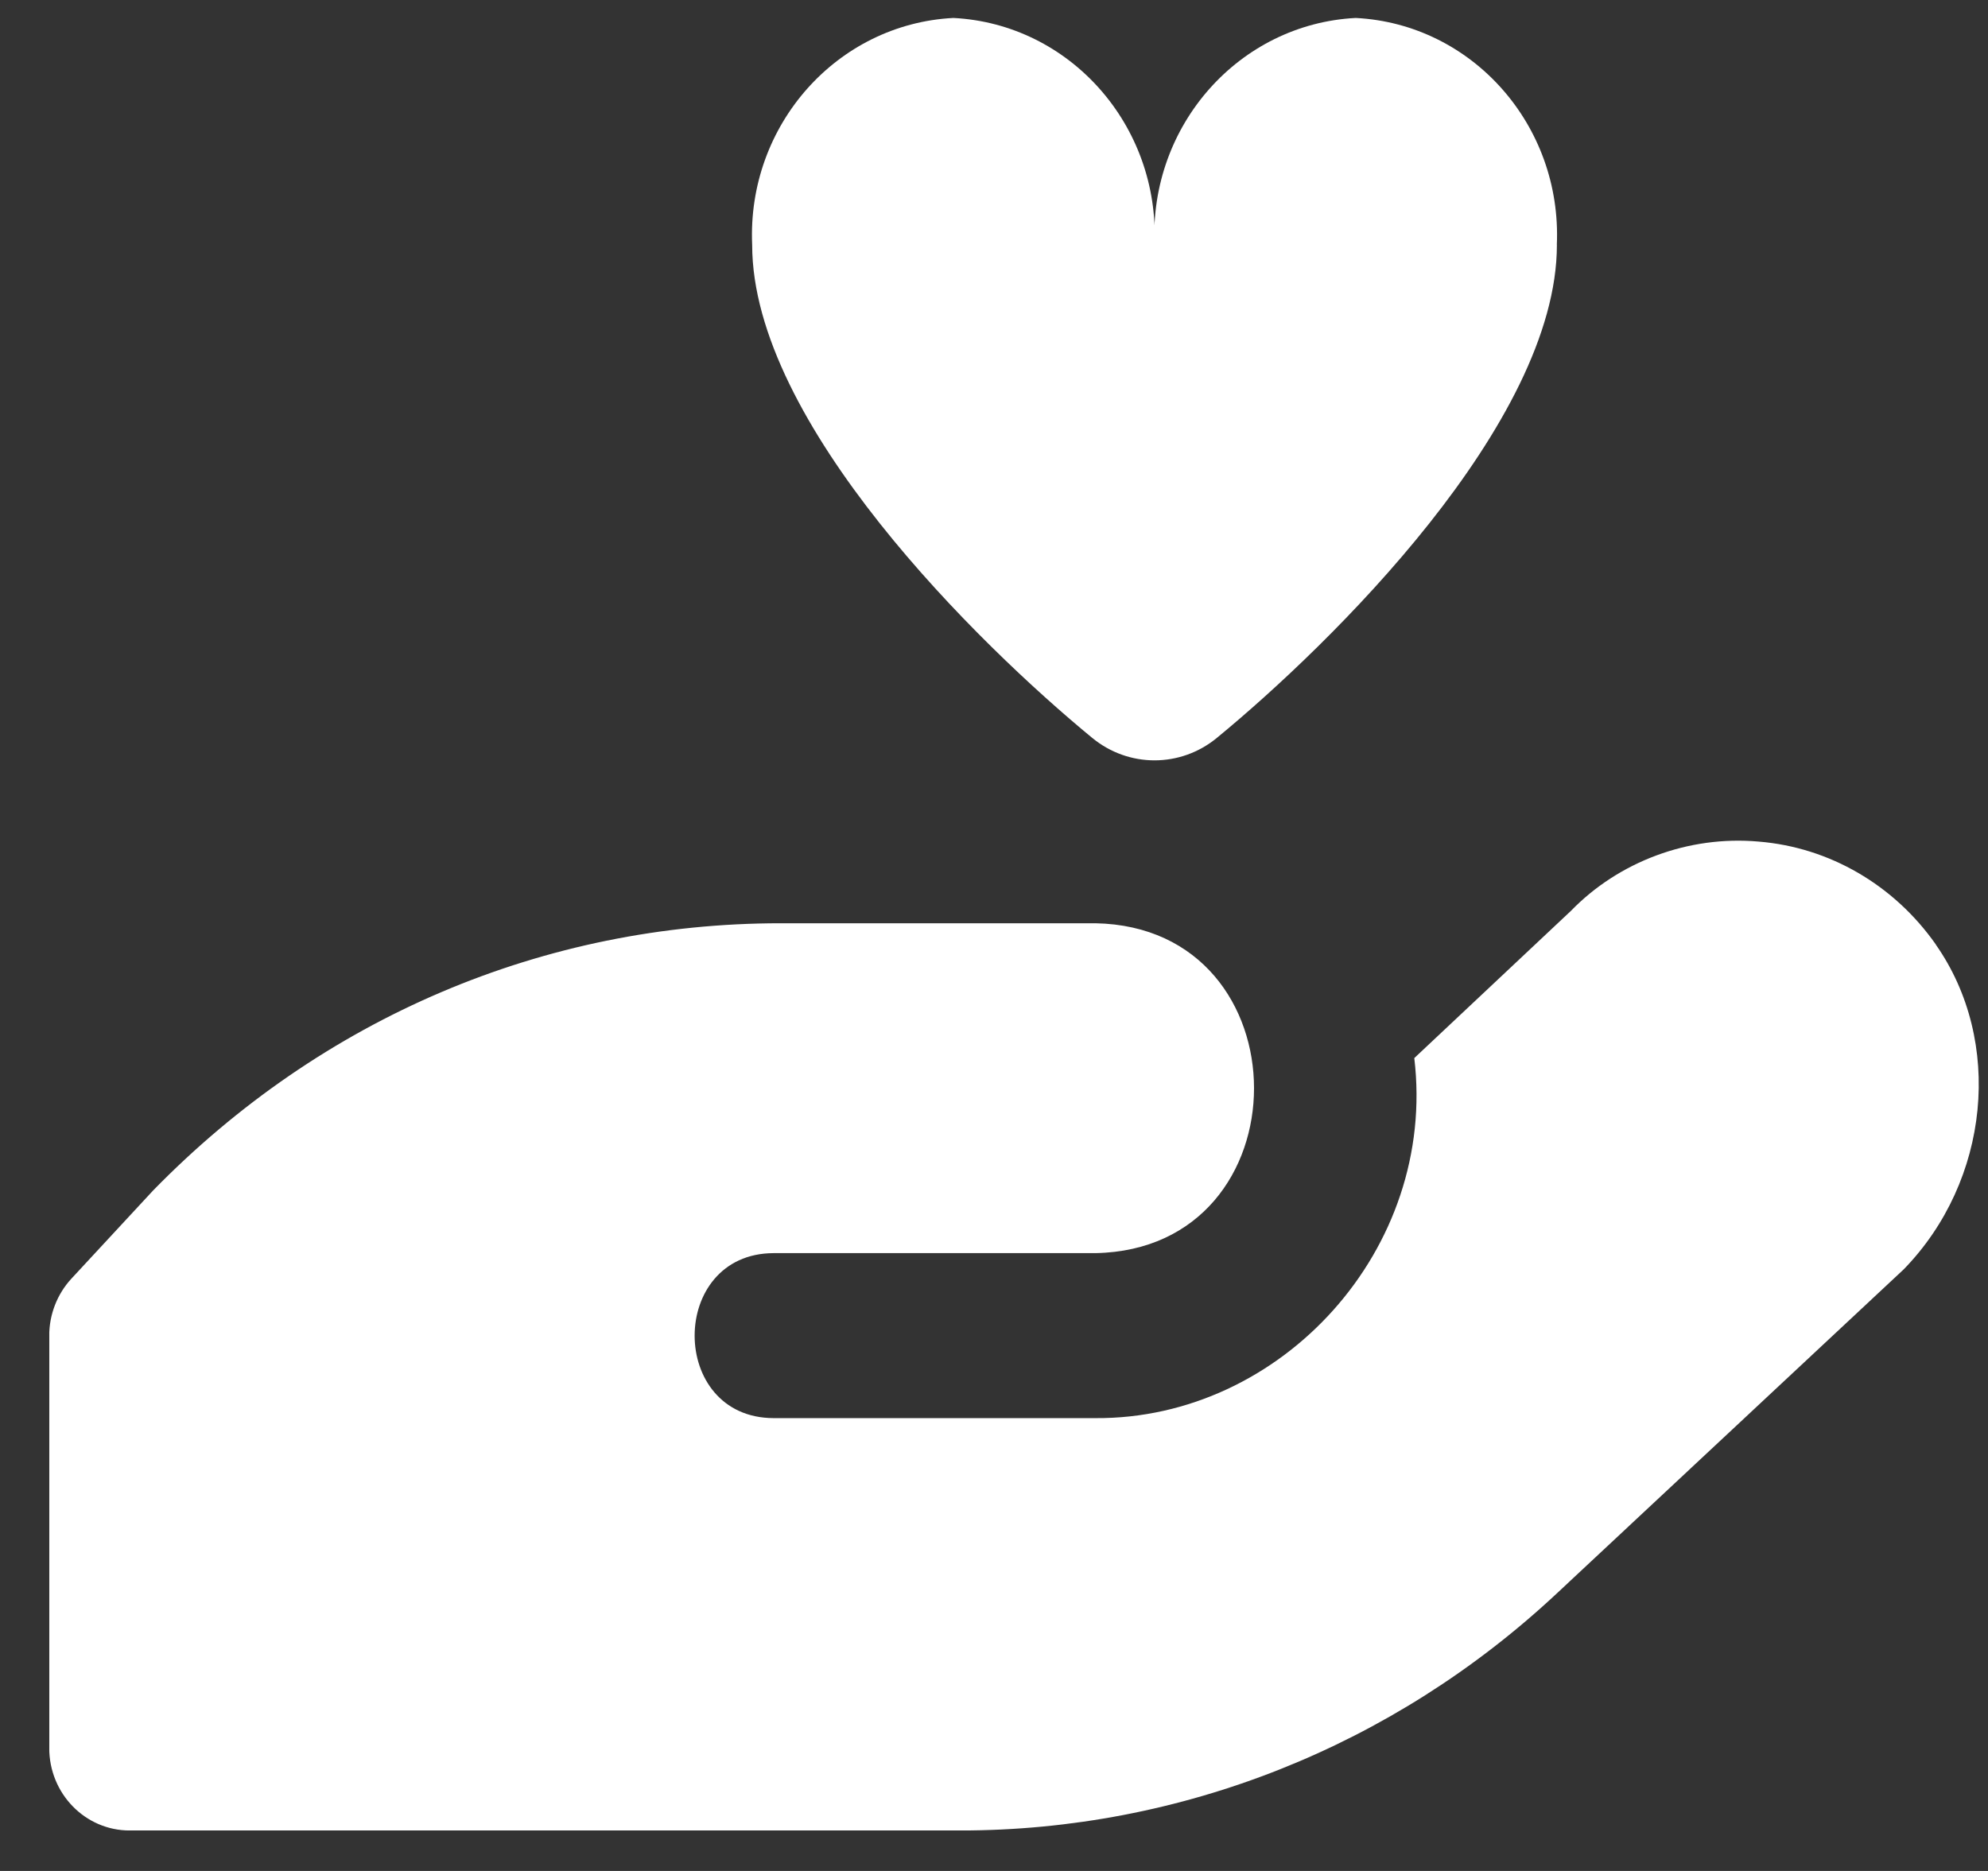 <svg width="34" height="32" viewBox="0 0 34 32" fill="none" xmlns="http://www.w3.org/2000/svg">
<rect x="0" y="0" width="34" height="32" fill="#333333" stroke="none"/>
<g clip-path="url(#clip0_13_574)">
<path d="M33.108 16.154C32.392 15.135 31.288 14.492 30.076 14.394C28.872 14.287 27.681 14.741 26.868 15.578L24.188 18.097C24.579 21.363 21.919 24.276 18.734 24.255H13.229C11.43 24.248 11.431 21.441 13.229 21.433H18.734C22.353 21.366 22.35 15.857 18.734 15.791H13.35C9.306 15.791 5.505 17.406 2.619 20.361L1.219 21.872C0.977 22.135 0.842 22.484 0.842 22.843V29.897C0.842 30.678 1.457 31.308 2.218 31.308H16.421C20.2 31.308 23.821 29.87 26.616 27.262L32.559 21.71C34.032 20.197 34.267 17.808 33.106 16.154L33.107 16.155L33.108 16.154Z" fill="white"/>
<path d="M26.627 4.187C26.627 7.238 22.745 11.031 20.812 12.62C20.189 13.133 19.302 13.133 18.679 12.62C16.745 11.029 12.864 7.238 12.864 4.187C12.774 2.144 14.312 0.41 16.305 0.307C18.298 0.409 19.835 2.143 19.745 4.187C19.655 2.144 21.193 0.41 23.186 0.307C25.179 0.409 26.716 2.143 26.626 4.187H26.627Z" fill="white"/>
</g>
<defs>
<clipPath id="clip0_13_574">
<rect width="33" height="31" fill="white" transform="translate(0.843 0.307)"/>
</clipPath>
</defs>
</svg>
